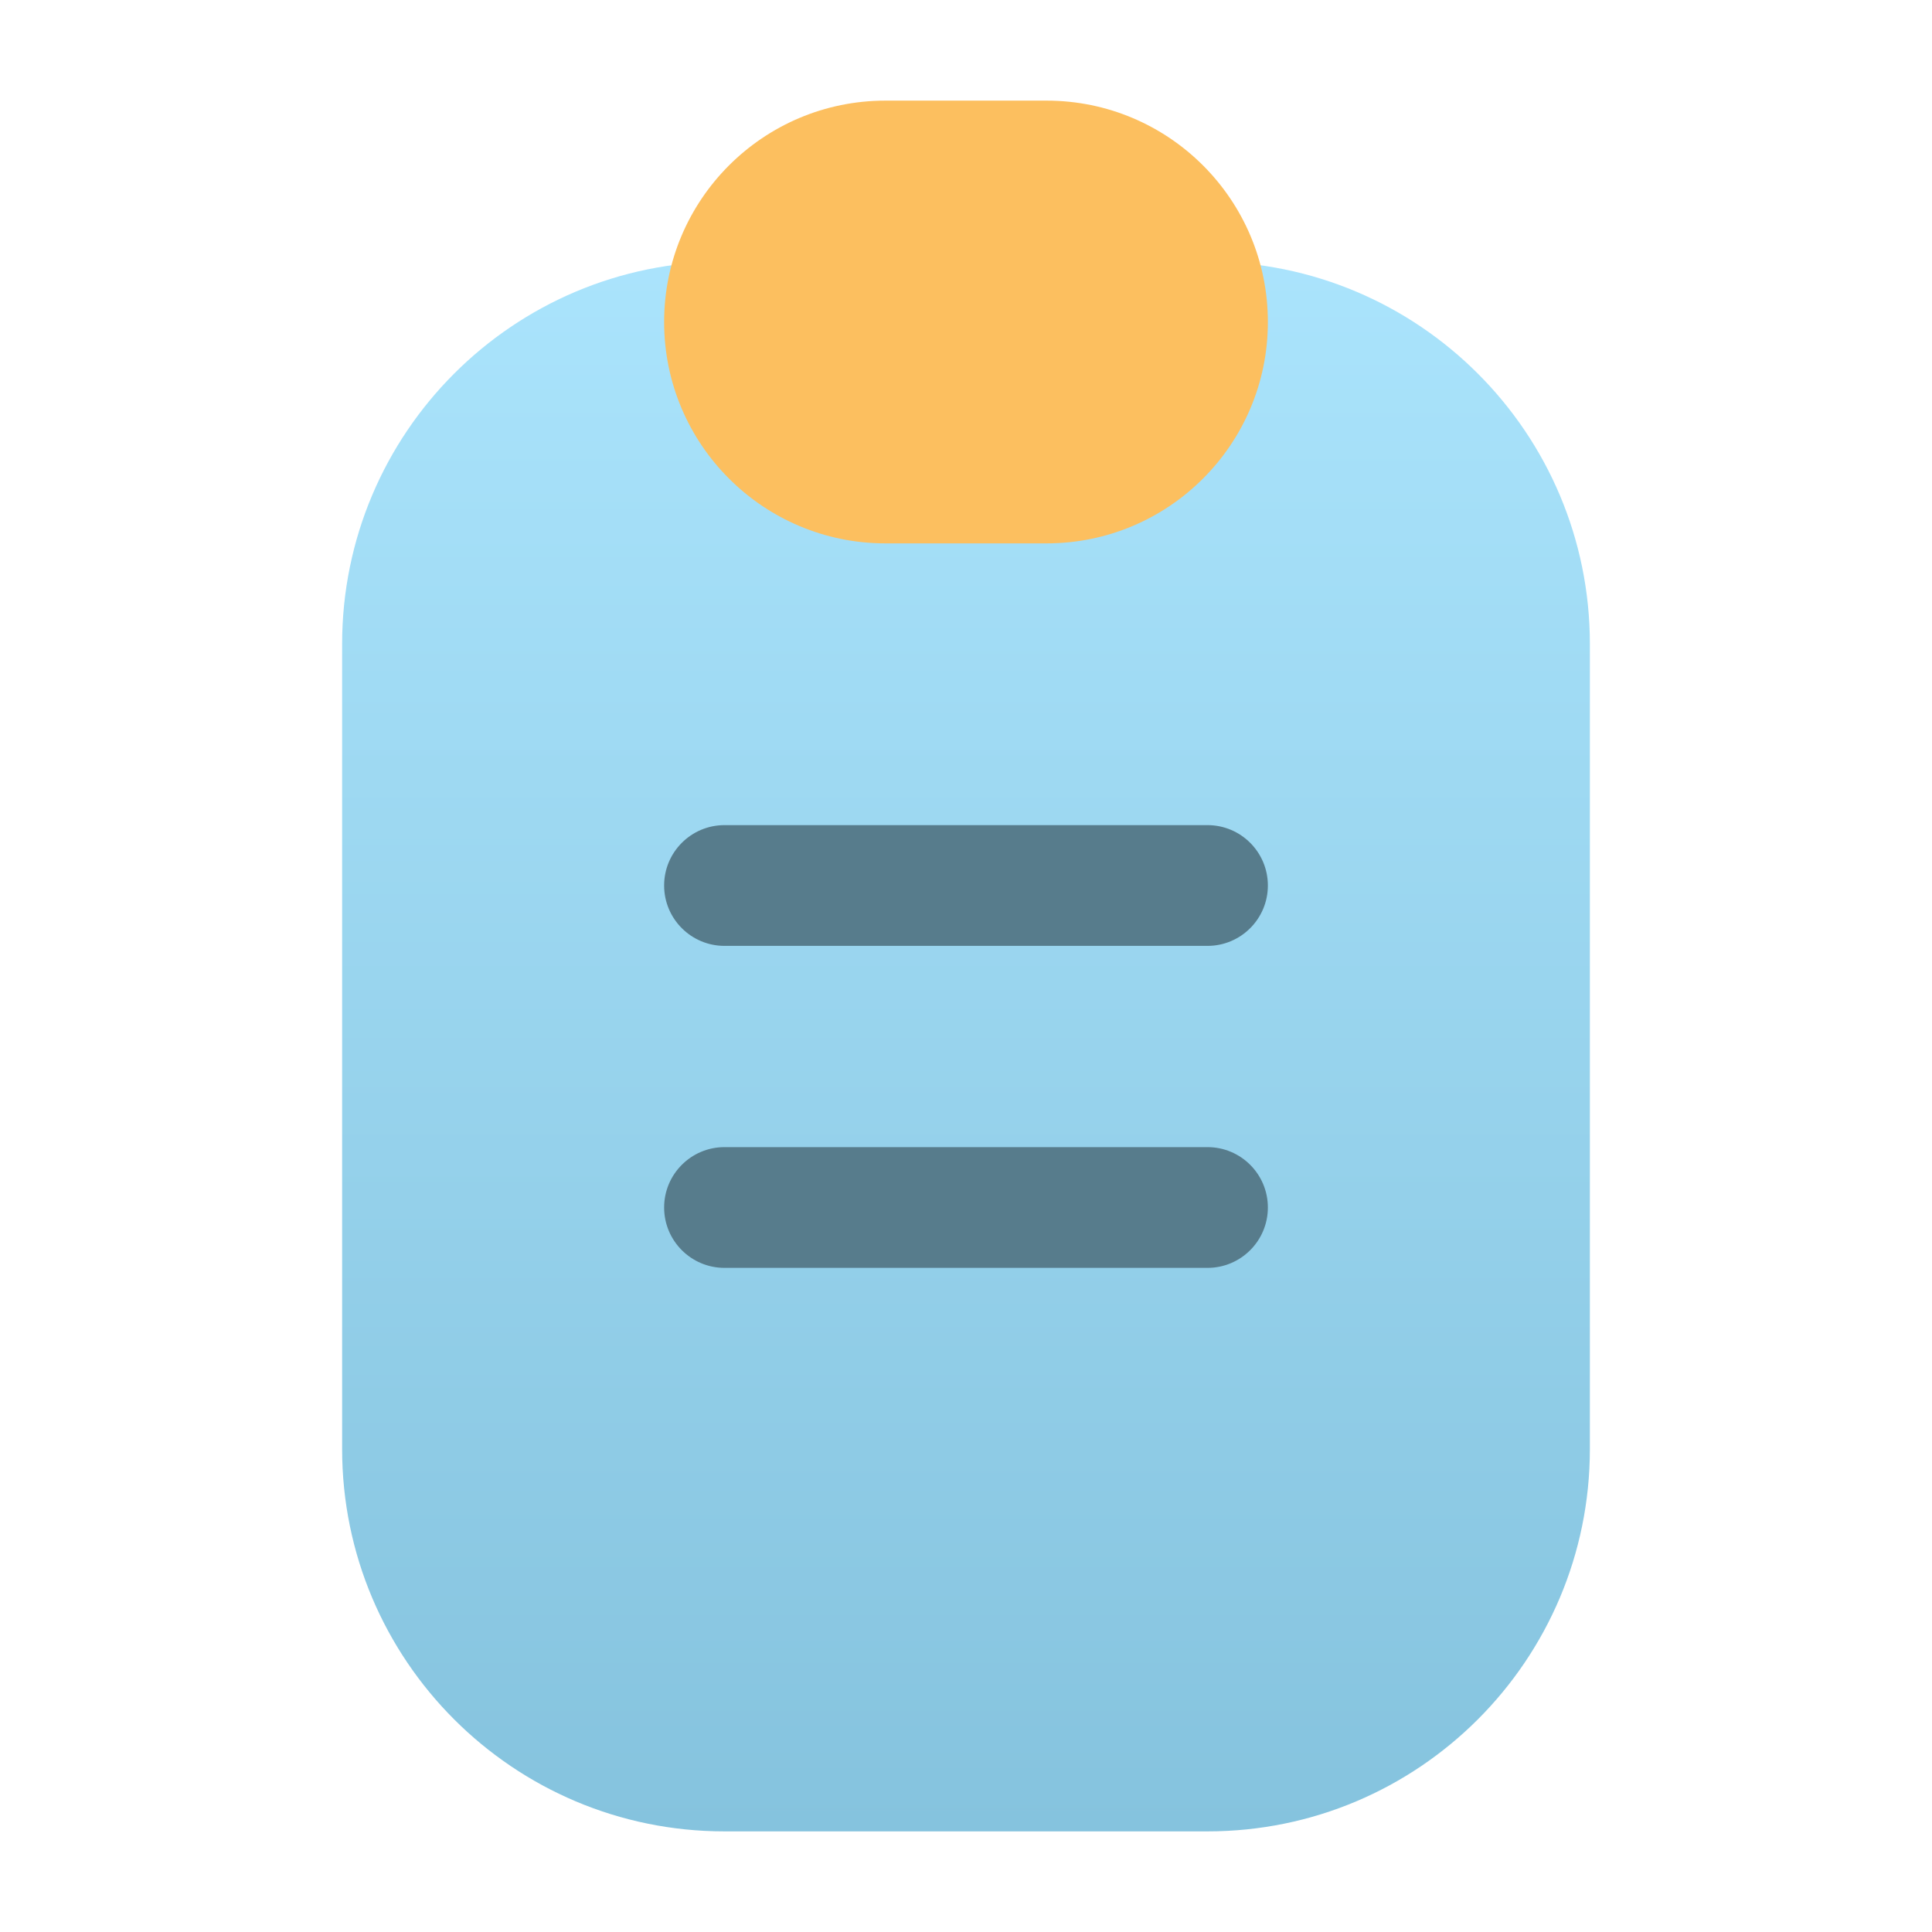 <svg width="24" height="24" viewBox="0 0 24 24" fill="none" xmlns="http://www.w3.org/2000/svg">
<path d="M9 3.25C6.377 3.25 4.25 5.377 4.25 8V18C4.25 20.623 6.377 22.75 9 22.75H15C17.623 22.75 19.75 20.623 19.75 18V8C19.75 5.377 17.623 3.25 15 3.25H9Z" fill="url(#paint0_linear_8_14)"/>
<path d="M11 1.25C9.481 1.25 8.25 2.481 8.25 4C8.25 5.519 9.481 6.75 11 6.75H13C14.519 6.75 15.75 5.519 15.75 4C15.75 2.481 14.519 1.25 13 1.25H11Z" fill="#FCBF5F"/>
<path d="M9 10.25C8.586 10.25 8.25 10.586 8.25 11C8.25 11.414 8.586 11.75 9 11.75H15C15.414 11.75 15.75 11.414 15.75 11C15.75 10.586 15.414 10.25 15 10.25H9ZM9 14.25C8.586 14.25 8.25 14.586 8.25 15C8.25 15.414 8.586 15.75 9 15.75H15C15.414 15.75 15.75 15.414 15.75 15C15.75 14.586 15.414 14.25 15 14.25H9Z" fill="#577C8C"/>
<defs>
<linearGradient id="paint0_linear_8_14" x1="12" y1="1.25" x2="12" y2="22.75" gradientUnits="userSpaceOnUse">
<stop stop-color="#AEE7FF"/>
<stop offset="1" stop-color="#85C3DE"/>
</linearGradient>
</defs>
</svg>
